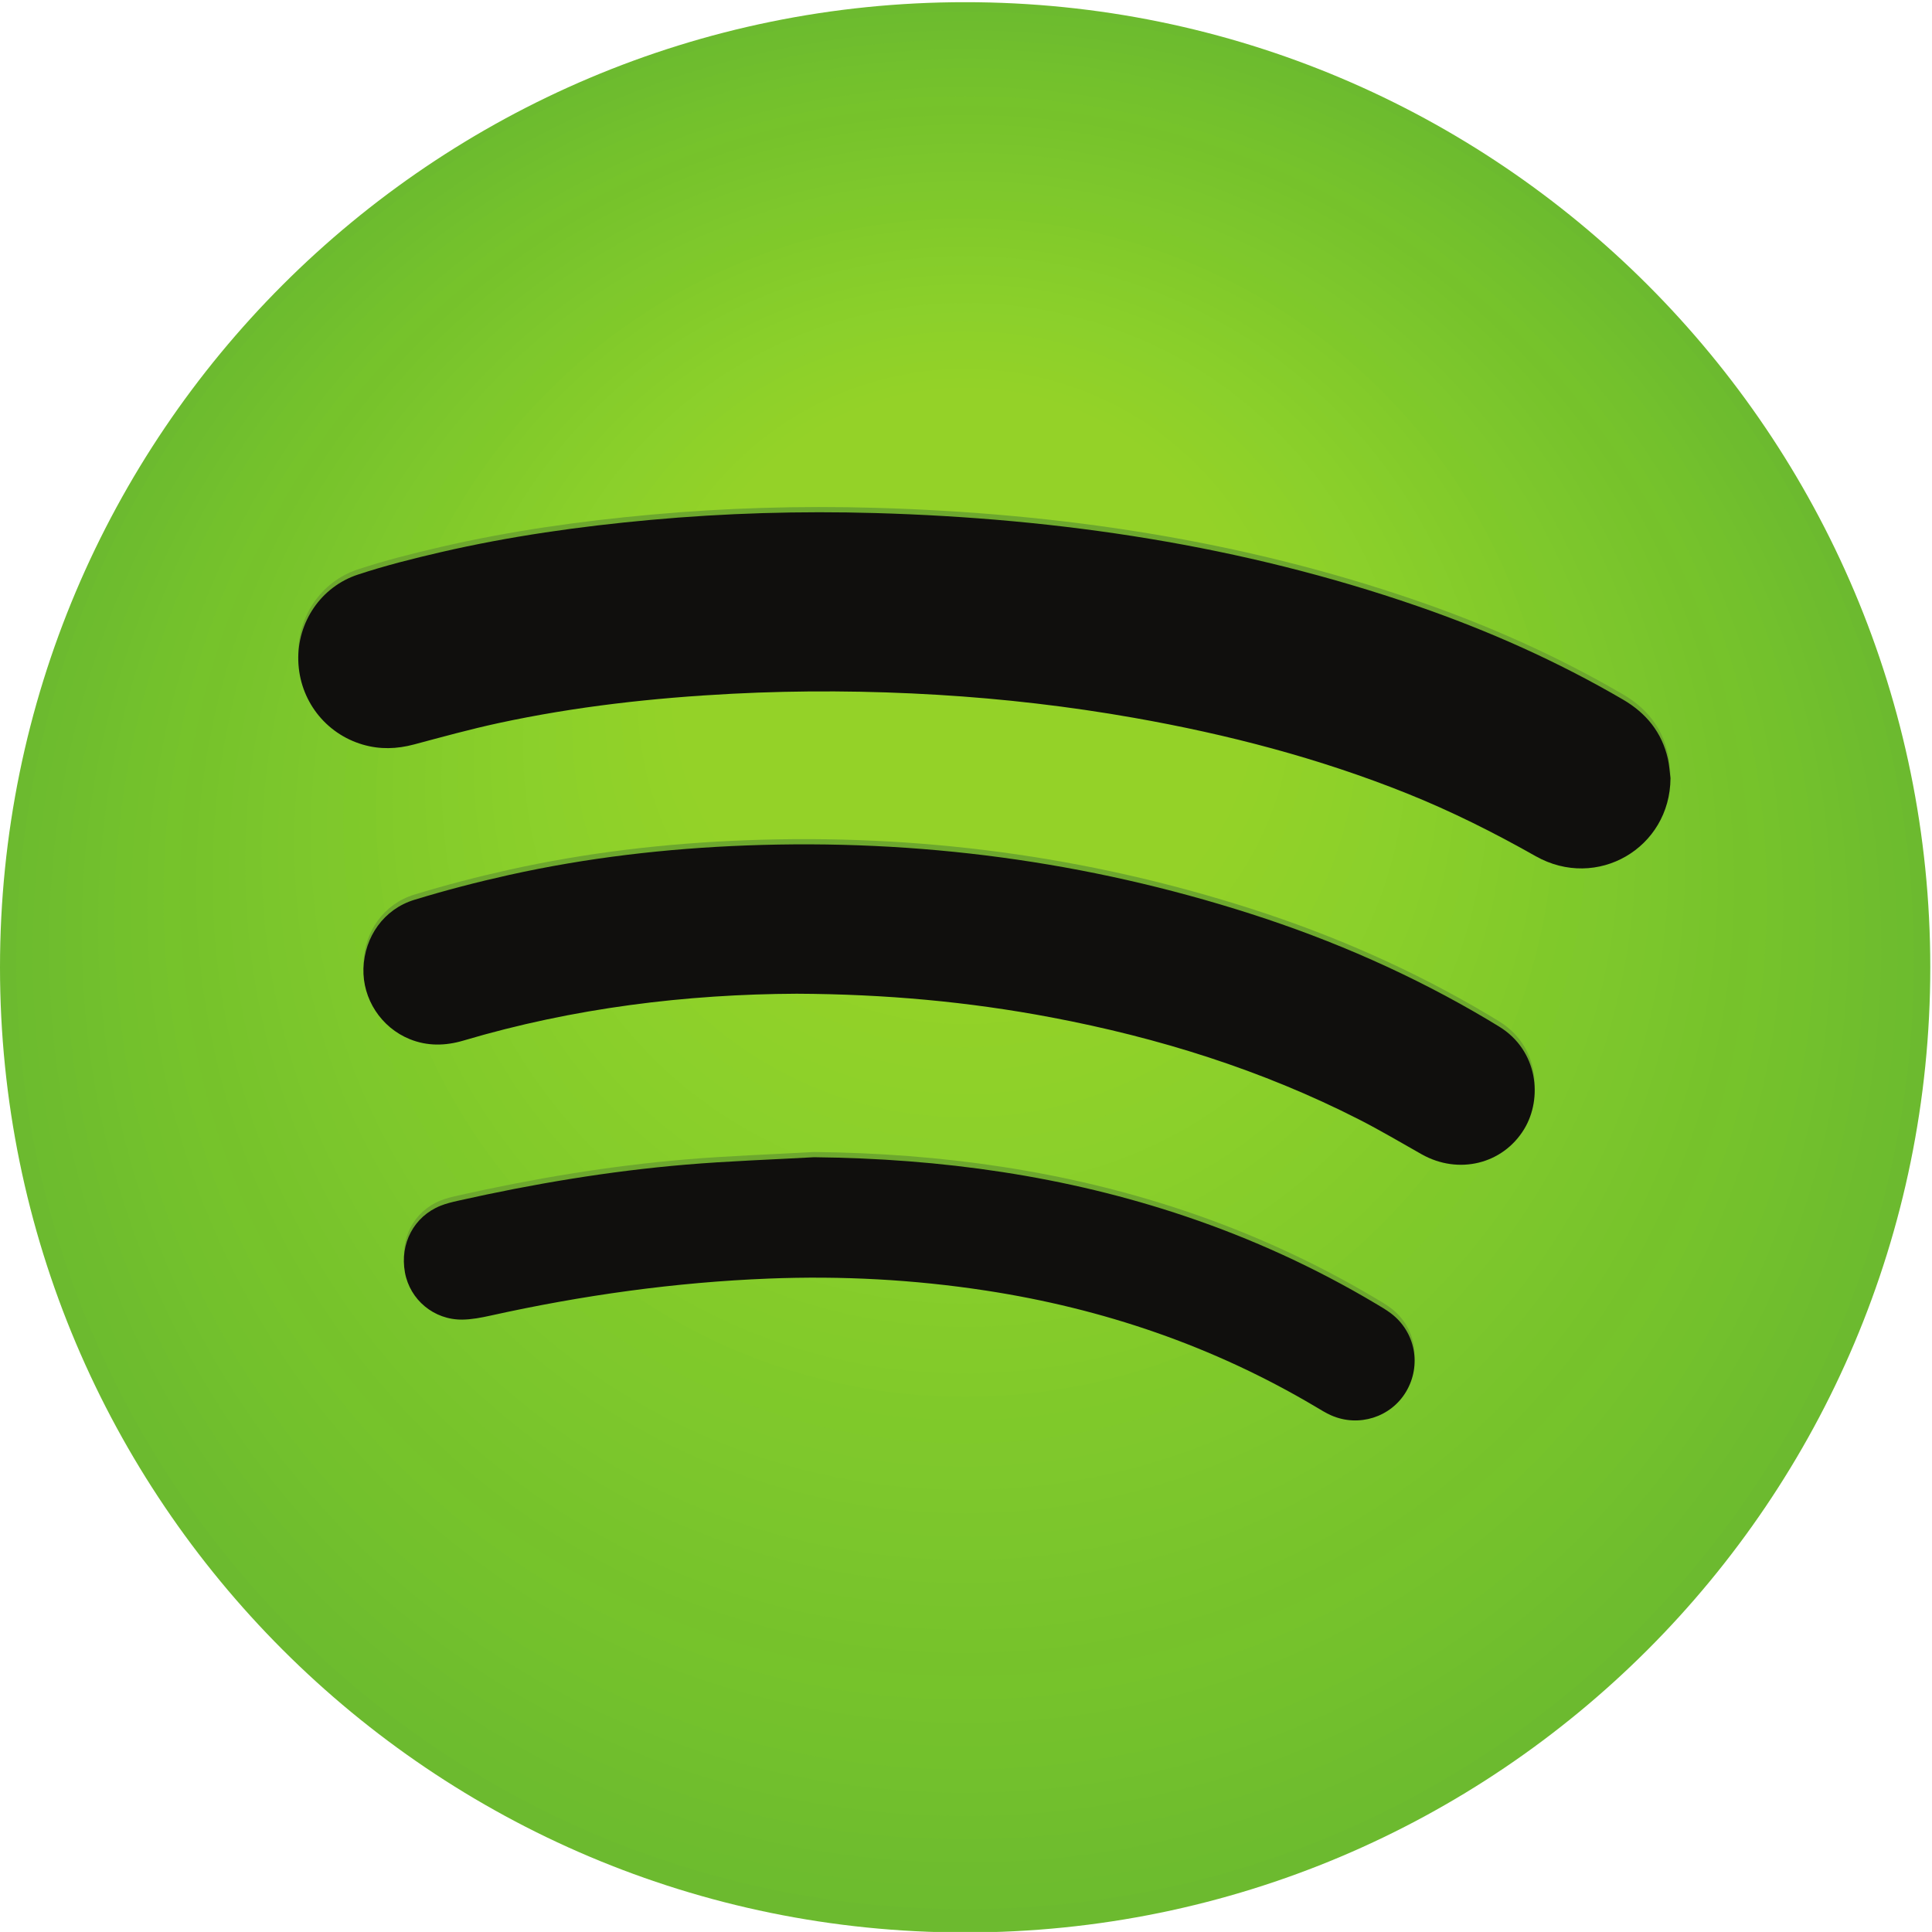 <svg xmlns:dc="http://purl.org/dc/elements/1.1/" xmlns:cc="http://creativecommons.org/ns#" xmlns:rdf="http://www.w3.org/1999/02/22-rdf-syntax-ns#" xmlns:svg="http://www.w3.org/2000/svg" xmlns="http://www.w3.org/2000/svg" xmlns:sodipodi="http://sodipodi.sourceforge.net/DTD/sodipodi-0.dtd" xmlns:inkscape="http://www.inkscape.org/namespaces/inkscape" version="1.1" width="1975.96" height="1975.91" viewBox="0 0 1975.96 1975.91" id="svg2" xml:space="preserve" inkscape:version="0.48" sodipodi:docname="spotify_2014.svg">
  <sodipodi:namedview pagecolor="#ffffff" bordercolor="#666666" borderopacity="1" objecttolerance="10" gridtolerance="10" guidetolerance="10" inkscape:pageopacity="0" inkscape:pageshadow="2" inkscape:window-width="1920" inkscape:window-height="1057" id="namedview59" showgrid="false" fit-margin-top="0" fit-margin-left="0" fit-margin-right="0" fit-margin-bottom="0" inkscape:zoom="0.18" inkscape:cx="1832.35" inkscape:cy="802.15" inkscape:window-x="1912" inkscape:window-y="-8" inkscape:window-maximized="1" inkscape:current-layer="svg2"/>
  <defs id="defs6">
    <clipPath id="clipPath18">
      <path d="m0 0 11305.5 0 0 14665L0 14665 0 0z" id="path20" inkscape:connector-curvature="0"/>
    </clipPath>
  </defs>
  <g transform="matrix(1.333,0,0,-1.333,-5.078437e-6,2563.129)" id="g10">
    <g transform="scale(0.131,0.131)" id="g12">
      <g id="g14">
        <g clip-path="url(#clipPath18)" id="g16">
          <path d="M11305.5 9012.52C11305.5 5890.58 8774.69 3359.76 5652.76 3359.76 2530.82 3359.76 0 5890.58 0 9012.52c0 3121.88 2530.82 5652.78 5652.76 5652.78 3121.93 0 5652.74-2530.9 5652.74-5652.78" id="path22" inkscape:connector-curvature="0" style="fill-rule:evenodd;fill:#6cba2f"/>
          <path d="m11209.8 9053.19c0-3069.08-2487.98-5557.03-5557.04-5557.03-3069.05 0-5557.02 2487.95-5557.02 5557.03 0 3069.01 2487.97 5557.01 5557.02 5557.01 3069.06 0 5557.04-2488 5557.04-5557.01" id="path24" inkscape:connector-curvature="0" style="fill-rule:evenodd;fill:#6dbc2e"/>
          <path d="m11114 9093.86c0-3016.15-2445.04-5461.3-5461.24-5461.3-3016.19 0-5461.28 2445.15-5461.28 5461.3 0 3016.14 2445.09 5461.24 5461.28 5461.24 3016.2 0 5461.24-2445.1 5461.24-5461.24" id="path26" inkscape:connector-curvature="0" style="fill-rule:evenodd;fill:#6ebc2e"/>
          <path d="m11018.3 9134.54c0-2963.3-2402.21-5365.58-5365.54-5365.58-2963.31 0-5365.54 2402.28-5365.54 5365.58 0 2963.26 2402.24 5365.56 5365.55 5365.56 2963.33 0 5365.54-2402.3 5365.54-5365.56" id="path28" inkscape:connector-curvature="0" style="fill-rule:evenodd;fill:#6fbd2e"/>
          <path d="m10922.6 9175.21c0-2910.44-2359.38-5269.77-5269.84-5269.77-2910.43 0-5269.81 2359.33-5269.81 5269.77 0 2910.39 2359.38 5269.79 5269.81 5269.79 2910.46 0 5269.84-2359.4 5269.84-5269.79" id="path30" inkscape:connector-curvature="0" style="fill-rule:evenodd;fill:#70be2d"/>
          <path d="m10826.8 9215.88c0-2857.58-2316.44-5174.04-5174.04-5174.04-2857.56 0-5174.07 2316.46-5174.07 5174.04 0 2857.52 2316.51 5174.12 5174.07 5174.12 2857.6 0 5174.04-2316.6 5174.04-5174.12" id="path32" inkscape:connector-curvature="0" style="fill-rule:evenodd;fill:#71bf2d"/>
          <path d="m10731.1 9256.56c0-2804.66-2273.61-5078.32-5078.34-5078.32-2804.68 0-5078.33 2273.66-5078.33 5078.32 0 2804.64 2273.65 5078.34 5078.33 5078.34 2804.73 0 5078.34-2273.7 5078.34-5078.34" id="path34" inkscape:connector-curvature="0" style="fill-rule:evenodd;fill:#72c02d"/>
          <path d="m10635.3 9297.23c0-2751.8-2230.68-4982.59-4982.54-4982.59-2751.81 0-4982.6 2230.79-4982.6 4982.59 0 2751.77 2230.79 4982.57 4982.6 4982.57 2751.86 0 4982.54-2230.8 4982.54-4982.57" id="path36" inkscape:connector-curvature="0" style="fill-rule:evenodd;fill:#73c12c"/>
          <path d="m10539.6 9337.91c0-2698.95-2187.92-4886.87-4886.84-4886.87-2698.94 0-4886.87 2187.92-4886.87 4886.87 0 2698.99 2187.93 4886.89 4886.87 4886.89 2698.92 0 4886.84-2187.9 4886.84-4886.89" id="path38" inkscape:connector-curvature="0" style="fill-rule:evenodd;fill:#74c12c"/>
          <path d="m10443.9 9378.58c0-2646.1-2145.09-4791.13-4791.14-4791.13-2646.06 0-4791.13 2145.03-4791.13 4791.13 0 2646.02 2145.07 4791.12 4791.13 4791.12 2646.05 0 4791.14-2145.1 4791.14-4791.12" id="path40" inkscape:connector-curvature="0" style="fill-rule:evenodd;fill:#75c22c"/>
          <path d="m10348.2 9419.25c0-2593.16-2102.25-4695.4-4695.44-4695.4-2593.18 0-4695.39 2102.24-4695.39 4695.4 0 2593.15 2102.21 4695.35 4695.39 4695.35 2593.19 0 4695.44-2102.2 4695.44-4695.35" id="path42" inkscape:connector-curvature="0" style="fill-rule:evenodd;fill:#76c32b"/>
          <path d="m10252.4 9459.93c0-2540.31-2059.32-4599.68-4599.64-4599.68-2540.32 0-4599.65 2059.37-4599.65 4599.68 0 2540.27 2059.33 4599.67 4599.65 4599.67 2540.32 0 4599.64-2059.4 4599.64-4599.67" id="path44" inkscape:connector-curvature="0" style="fill-rule:evenodd;fill:#76c22b"/>
          <path d="m10156.7 9500.61c0-2487.47-2016.49-4503.88-4503.94-4503.88-2487.44 0-4503.91 2016.41-4503.91 4503.88 0 2487.49 2016.47 4503.89 4503.91 4503.89 2487.45 0 4503.94-2016.4 4503.94-4503.89" id="path46" inkscape:connector-curvature="0" style="fill-rule:evenodd;fill:#77c32b"/>
          <path d="m10061 9541.28c0-2434.57-1973.66-4408.15-4408.24-4408.15-2434.57 0-4408.17 1973.58-4408.17 4408.15 0 2434.52 1973.6 4408.22 4408.17 4408.22 2434.58 0 4408.24-1973.7 4408.24-4408.22" id="path48" inkscape:connector-curvature="0" style="fill-rule:evenodd;fill:#78c42b"/>
          <path d="m9965.23 9581.95c0-2381.69-1930.75-4312.42-4312.47-4312.42-2381.69 0-4312.44 1930.73-4312.44 4312.42 0 2381.65 1930.75 4312.45 4312.44 4312.45 2381.72 0 4312.47-1930.8 4312.47-4312.45" id="path50" inkscape:connector-curvature="0" style="fill-rule:evenodd;fill:#79c42c"/>
          <path d="m9869.48 9622.63c0-2328.83-1887.87-4216.7-4216.72-4216.7-2328.82 0-4216.7 1887.87-4216.7 4216.7 0 2328.77 1887.88 4216.67 4216.7 4216.67 2328.85 0 4216.72-1887.9 4216.72-4216.67" id="path52" inkscape:connector-curvature="0" style="fill-rule:evenodd;fill:#7ac52c"/>
          <path d="m9773.75 9663.3c0-2275.94-1845.01-4120.97-4120.99-4120.97-2275.94 0-4120.97 1845.03-4120.97 4120.97 0 2276 1845.03 4121 4120.97 4121 2275.98 0 4120.99-1845 4120.99-4121" id="path54" inkscape:connector-curvature="0" style="fill-rule:evenodd;fill:#7bc62c"/>
          <path d="m9678 9703.98c0-2223.07-1802.12-4025.25-4025.24-4025.25-2223.07 0-4025.22 1802.18-4025.22 4025.25 0 2223.02 1802.15 4025.22 4025.22 4025.22C7875.88 13729.2 9678 11927 9678 9703.98" id="path56" inkscape:connector-curvature="0" style="fill-rule:evenodd;fill:#7cc62c"/>
          <path d="m9582.27 9744.65c0-2170.2-1759.34-3929.52-3929.51-3929.52-2170.19 0-3929.49 1759.32-3929.49 3929.52 0 2170.15 1759.3 3929.45 3929.49 3929.45 2170.17 0 3929.51-1759.3 3929.51-3929.45" id="path58" inkscape:connector-curvature="0" style="fill-rule:evenodd;fill:#7dc72c"/>
          <path d="M9486.52 9785.32C9486.52 7668 7770.07 5951.54 5652.76 5951.54 3535.43 5951.54 1819 7668 1819 9785.32c0 2117.28 1716.43 3833.78 3833.76 3833.78 2117.31 0 3833.76-1716.5 3833.76-3833.78" id="path60" inkscape:connector-curvature="0" style="fill-rule:evenodd;fill:#7ec82c"/>
          <path d="m9390.79 9826c0-2064.45-1673.59-3737.99-3738.03-3737.99-2064.46 0-3738.01 1673.54-3738.01 3737.99 0 2064.5 1673.55 3738 3738.01 3738 2064.44 0 3738.03-1673.5 3738.03-3738" id="path62" inkscape:connector-curvature="0" style="fill-rule:evenodd;fill:#7fc82c"/>
          <path d="m9295.04 9866.67c0-2011.58-1630.71-3642.26-3642.28-3642.26-2011.57 0-3642.28 1630.68-3642.28 3642.26 0 2011.63 1630.71 3642.23 3642.28 3642.23 2011.57 0 3642.28-1630.6 3642.28-3642.23" id="path64" inkscape:connector-curvature="0" style="fill-rule:evenodd;fill:#7fc92a"/>
          <path d="m9199.3 9907.35c0-1958.71-1587.83-3546.53-3546.54-3546.53-1958.71 0-3546.54 1587.82-3546.54 3546.53 0 1958.65 1587.83 3546.55 3546.54 3546.55 1958.71 0 3546.54-1587.9 3546.54-3546.55" id="path66" inkscape:connector-curvature="0" style="fill-rule:evenodd;fill:#80c92a"/>
          <path d="m9103.56 9948.02c0-1905.83-1544.96-3450.81-3450.8-3450.81-1905.83 0-3450.8 1544.98-3450.8 3450.81 0 1905.78 1544.97 3450.78 3450.8 3450.78 1905.84 0 3450.8-1545 3450.8-3450.78" id="path68" inkscape:connector-curvature="0" style="fill-rule:evenodd;fill:#82ca2a"/>
          <path d="m9007.82 9988.7c0-1852.96-1502.1-3355.08-3355.06-3355.08-1852.95 0-3355.07 1502.12-3355.07 3355.08 0 1853 1502.12 3355.1 3355.07 3355.1 1852.96 0 3355.06-1502.1 3355.06-3355.1" id="path70" inkscape:connector-curvature="0" style="fill-rule:evenodd;fill:#83cb2a"/>
          <path d="m8912.08 10029.4c0-1800.11-1459.23-3259.38-3259.32-3259.38-1800.09 0-3259.33 1459.27-3259.33 3259.38 0 1800.1 1459.24 3259.3 3259.33 3259.3 1800.09 0 3259.32-1459.2 3259.32-3259.3" id="path72" inkscape:connector-curvature="0" style="fill-rule:evenodd;fill:#84cb2a"/>
          <path d="m8816.34 10070c0-1747.16-1416.37-3163.58-3163.58-3163.58-1747.21 0-3163.6 1416.42-3163.6 3163.58 0 1747.2 1416.39 3163.6 3163.6 3163.6 1747.21 0 3163.58-1416.4 3163.58-3163.6" id="path74" inkscape:connector-curvature="0" style="fill-rule:evenodd;fill:#85cc2a"/>
          <path d="m8720.6 10110.7c0-1694.31-1373.5-3067.84-3067.84-3067.84-1694.33 0-3067.86 1373.53-3067.86 3067.84 0 1694.3 1373.53 3067.9 3067.86 3067.9 1694.34 0 3067.84-1373.6 3067.84-3067.9" id="path76" inkscape:connector-curvature="0" style="fill-rule:evenodd;fill:#86cd2b"/>
          <path d="m8624.86 10151.4c0-1641.46-1330.63-2972.13-2972.1-2972.13-1641.46 0-2972.12 1330.67-2972.12 2972.13 0 1641.5 1330.66 2972.1 2972.12 2972.1 1641.47 0 2972.1-1330.6 2972.1-2972.1" id="path78" inkscape:connector-curvature="0" style="fill-rule:evenodd;fill:#87cd2a"/>
          <path d="m8529.12 10192.1c0-1588.62-1287.77-2876.42-2876.36-2876.42-1588.58 0-2876.38 1287.8-2876.38 2876.42 0 1588.6 1287.8 2876.4 2876.38 2876.4 1588.59 0 2876.36-1287.8 2876.36-2876.4" id="path80" inkscape:connector-curvature="0" style="fill-rule:evenodd;fill:#88ce2a"/>
          <path d="m8433.38 10232.7c0-1535.67-1244.9-2780.61-2780.62-2780.61-1535.71 0-2780.64 1244.94-2780.64 2780.61 0 1535.8 1244.93 2780.7 2780.64 2780.7 1535.72 0 2780.62-1244.9 2780.62-2780.7" id="path82" inkscape:connector-curvature="0" style="fill-rule:evenodd;fill:#89cf2a"/>
          <path d="m8337.64 10273.4c0-1482.82-1202.04-2684.9-2684.88-2684.9-1482.84 0-2684.91 1202.08-2684.91 2684.9 0 1482.8 1202.07 2684.9 2684.91 2684.9 1482.84 0 2684.88-1202.1 2684.88-2684.9" id="path84" inkscape:connector-curvature="0" style="fill-rule:evenodd;fill:#8acf2a"/>
          <path d="m8241.98 10314.1c0-1429.98-1159.25-2589.19-2589.22-2589.19-1429.96 0-2589.17 1159.21-2589.17 2589.19 0 1430 1159.21 2589.2 2589.17 2589.2 1429.97 0 2589.22-1159.2 2589.22-2589.2" id="path86" inkscape:connector-curvature="0" style="fill-rule:evenodd;fill:#8bd02b"/>
          <path d="m8146.24 10354.8c0-1377.12-1116.39-2493.47-2493.48-2493.47-1377.08 0-2493.43 1116.35-2493.43 2493.47 0 1377.1 1116.35 2493.4 2493.43 2493.4 1377.09 0 2493.48-1116.3 2493.48-2493.4" id="path88" inkscape:connector-curvature="0" style="fill-rule:evenodd;fill:#8cd02b"/>
          <path d="m8050.5 10395.4c0-1324.18-1073.52-2397.66-2397.74-2397.66-1324.22 0-2397.7 1073.48-2397.7 2397.66 0 1324.3 1073.48 2397.7 2397.7 2397.7 1324.22 0 2397.74-1073.4 2397.74-2397.7" id="path90" inkscape:connector-curvature="0" style="fill-rule:evenodd;fill:#8dd02a"/>
          <path d="m7954.76 10436.1c0-1271.33-1030.65-2301.96-2302-2301.96-1271.33 0-2301.97 1030.63-2301.97 2301.96 0 1271.4 1030.64 2302 2301.97 2302 1271.35 0 2302-1030.6 2302-2302" id="path92" inkscape:connector-curvature="0" style="fill-rule:evenodd;fill:#8ed129"/>
          <path d="m7859.02 10476.8c0-1218.48-987.79-2206.25-2206.26-2206.25-1218.46 0-2206.22 987.77-2206.22 2206.25 0 1218.4 987.76 2206.2 2206.22 2206.2 1218.47 0 2206.26-987.8 2206.26-2206.2" id="path94" inkscape:connector-curvature="0" style="fill-rule:evenodd;fill:#8fd129"/>
          <path d="m7763.28 10517.5c0-1165.63-944.92-2110.53-2110.52-2110.53-1165.59 0-2110.49 944.9-2110.49 2110.53 0 1165.6 944.9 2110.4 2110.49 2110.4 1165.6 0 2110.52-944.8 2110.52-2110.4" id="path96" inkscape:connector-curvature="0" style="fill-rule:evenodd;fill:#90d129"/>
          <path d="m7667.54 10558.1c0-1112.69-902.05-2014.71-2014.78-2014.71-1112.71 0-2014.74 902.02-2014.74 2014.71 0 1112.8 902.03 2014.8 2014.74 2014.8 1112.73 0 2014.78-902 2014.78-2014.8" id="path98" inkscape:connector-curvature="0" style="fill-rule:evenodd;fill:#91d128"/>
          <path d="m7571.78 10598.8c0-1059.84-859.17-1919-1919.02-1919-1059.85 0-1919.01 859.16-1919.01 1919 0 1059.9 859.16 1919 1919.01 1919 1059.85 0 1919.02-859.1 1919.02-1919" id="path100" inkscape:connector-curvature="0" style="fill-rule:evenodd;fill:#92d228"/>
          <path d="m7476.04 10639.5c0-1006.98-816.3-1823.29-1823.28-1823.29-1006.97 0-1823.28 816.31-1823.28 1823.29 0 1007 816.31 1823.3 1823.28 1823.3 1006.98 0 1823.28-816.3 1823.28-1823.3" id="path102" inkscape:connector-curvature="0" style="fill-rule:evenodd;fill:#93d228"/>
          <path d="m7380.31 10680.2c0-954.14-773.45-1727.59-1727.55-1727.59-954.1 0-1727.54 773.45-1727.54 1727.59 0 954.1 773.44 1727.5 1727.54 1727.5 954.1 0 1727.55-773.4 1727.55-1727.5" id="path104" inkscape:connector-curvature="0" style="fill-rule:evenodd;fill:#94d228"/>
          <path d="m9783.89 10150.9c-1.68-409.25-430.79-659.88-790.26-456.52-243.73 137.94-493.27 262.94-753.18 367.12-516.38 207.1-1051.57 346.4-1598.57 442.9-380.76 67.1-764.38 111.6-1150.09 134.8-401.05 24-802.36 26.9-1204.01 6.1-460.19-23.8-916.76-74.4-1367.3-171.7-166.25-35.9-330.56-81.2-494.97-125.1-100.82-26.9-200.19-30.4-300.62-1-219.81 64.3-371.34 261.3-377.85 491.9-6.33 224 131.87 432.3 349.04 503.8 158.99 52.5 322.14 93.6 485.4 131.4 404.13 93.4 813.91 151.1 1226.99 188.8 438.58 40.1 877.96 53 1317.65 40.4 1083.23-31 2145.39-189.4 3173.3-544.3 419.12-144.7 822.53-324.3 1205.95-548 136.63-79.7 228.4-192.1 263.34-347.6 8.32-36.9 10.3-75.3 15.18-113" id="path106" inkscape:connector-curvature="0" style="fill-rule:evenodd;fill:#6da82e"/>
          <path d="m4666.97 8888.42c-645.66-2.71-1307.04-82.74-1953.06-274.47-105.27-31.24-210.9-33.33-314.04 8.44-167.85 68-277.05 236.2-271.13 414.18 6.17 185.66 119.37 347.36 298.36 402 182.12 55.61 366.99 103.82 552.91 145.11 457.69 101.64 921.56 155.4 1390.28 173.19 1008.37 38.27 1993.42-92.17 2954.4-400.18 485.96-155.74 950.78-359.65 1389.81-620.78 21.89-13 43.56-26.27 65.23-39.52 229.01-139.9 256.32-421.53 147.15-600.98-124.88-205.19-384.56-269-600.38-147.28-121.75 68.68-242.05 140.26-366.55 203.71-570.58 290.82-1175.56 479.36-1803.33 598.18-483.33 91.49-971.21 136.2-1489.65 138.4" id="path108" inkscape:connector-curvature="0" style="fill-rule:evenodd;fill:#6da82e"/>
          <path d="m4767.91 7930.86c743.23-7.82 1470.3-108.28 2175.91-346.25 389.21-131.25 760.87-301.07 1113.85-511.34 30.59-18.2 61.64-36.14 89.87-57.61 142.42-108.17 179.42-303.93 87.73-458.18-88.88-149.52-277.54-209.63-438.89-138.46-32.34 14.34-62.7 33.49-93.29 51.65-598.22 354.66-1243.78 574.27-1929.98 679.36-421.08 64.47-844.5 86.83-1269.67 70.13-550-21.63-1093.09-97.93-1630.4-216.86-54.27-12.05-110.11-22.96-165.33-23.57-166.36-1.83-306.8 116.21-336 276.19-30.92 169.41 53 328.2 208.39 390.66 32.79 13.19 67.8 21.62 102.43 29.4 439.5 98.66 883.13 173.29 1332 211.25 250.56 21.2 502.22 29.51 753.38 43.63" id="path110" inkscape:connector-curvature="0" style="fill-rule:evenodd;fill:#6da82e"/>
          <path d="m9783.89 10120.4c-1.68-409.29-430.79-659.93-790.26-456.56-243.73 137.93-493.27 262.94-753.18 367.16-516.38 207-1051.57 346.3-1598.57 442.8-380.76 67.2-764.38 111.6-1150.09 134.8-401.05 24.1-802.36 26.9-1204.01 6.2-460.19-23.9-916.76-74.4-1367.3-171.7-166.25-35.9-330.56-81.2-494.97-125.1-100.82-27-200.19-30.4-300.62-1-219.81 64.3-371.34 261.2-377.85 491.8-6.33 224.1 131.87 432.3 349.04 503.9 158.99 52.4 322.14 93.6 485.4 131.3 404.13 93.5 813.91 151.2 1226.99 188.9 438.58 40 877.96 52.9 1317.65 40.3 1083.23-31 2145.39-189.4 3173.3-544.2 419.12-144.7 822.53-324.3 1205.95-548 136.63-79.8 228.4-192.2 263.34-347.7 8.32-36.9 10.3-75.2 15.18-112.9" id="path112" inkscape:connector-curvature="0" style="fill-rule:evenodd;fill:#100f0d"/>
          <path d="m4666.97 8857.88c-645.66-2.72-1307.04-82.75-1953.06-274.47-105.27-31.24-210.9-33.34-314.04 8.44-167.85 68-277.05 236.2-271.13 414.18 6.17 185.65 119.37 347.35 298.36 401.99 182.12 55.61 366.99 103.82 552.91 145.11 457.69 101.65 921.56 155.41 1390.28 173.19 1008.37 38.28 1993.42-92.16 2954.4-400.18 485.96-155.73 950.78-359.65 1389.81-620.78 21.89-12.99 43.56-26.27 65.23-39.52 229.01-139.89 256.32-421.53 147.15-600.98-124.88-205.19-384.56-268.99-600.38-147.27-121.75 68.67-242.05 140.26-366.55 203.7-570.58 290.83-1175.56 479.36-1803.33 598.18-483.33 91.49-971.21 136.21-1489.65 138.41" id="path114" inkscape:connector-curvature="0" style="fill-rule:evenodd;fill:#100f0d"/>
          <path d="m4767.91 7900.32c743.23-7.83 1470.3-108.28 2175.91-346.25 389.21-131.26 760.87-301.06 1113.85-511.35 30.59-18.21 61.64-36.13 89.87-57.57 142.42-108.18 179.42-304.01 87.73-458.18-88.88-149.52-277.54-209.72-438.89-138.46-32.34 14.26-62.7 33.49-93.29 51.64-598.22 354.58-1243.78 574.22-1929.98 679.33-421.08 64.48-844.5 86.84-1269.67 70.13-550-21.63-1093.09-97.93-1630.4-216.9-54.27-11.98-110.11-22.88-165.33-23.5-166.36-1.82-306.8 116.18-336 276.17-30.92 169.41 53 328.2 208.39 390.66 32.79 13.18 67.8 21.61 102.43 29.39 439.5 98.68 883.13 173.29 1332 211.26 250.56 21.2 502.22 29.51 753.38 43.63" id="path116" inkscape:connector-curvature="0" style="fill-rule:evenodd;fill:#100f0d"/>
        </g>
      </g>
    </g>
  </g>
</svg>
